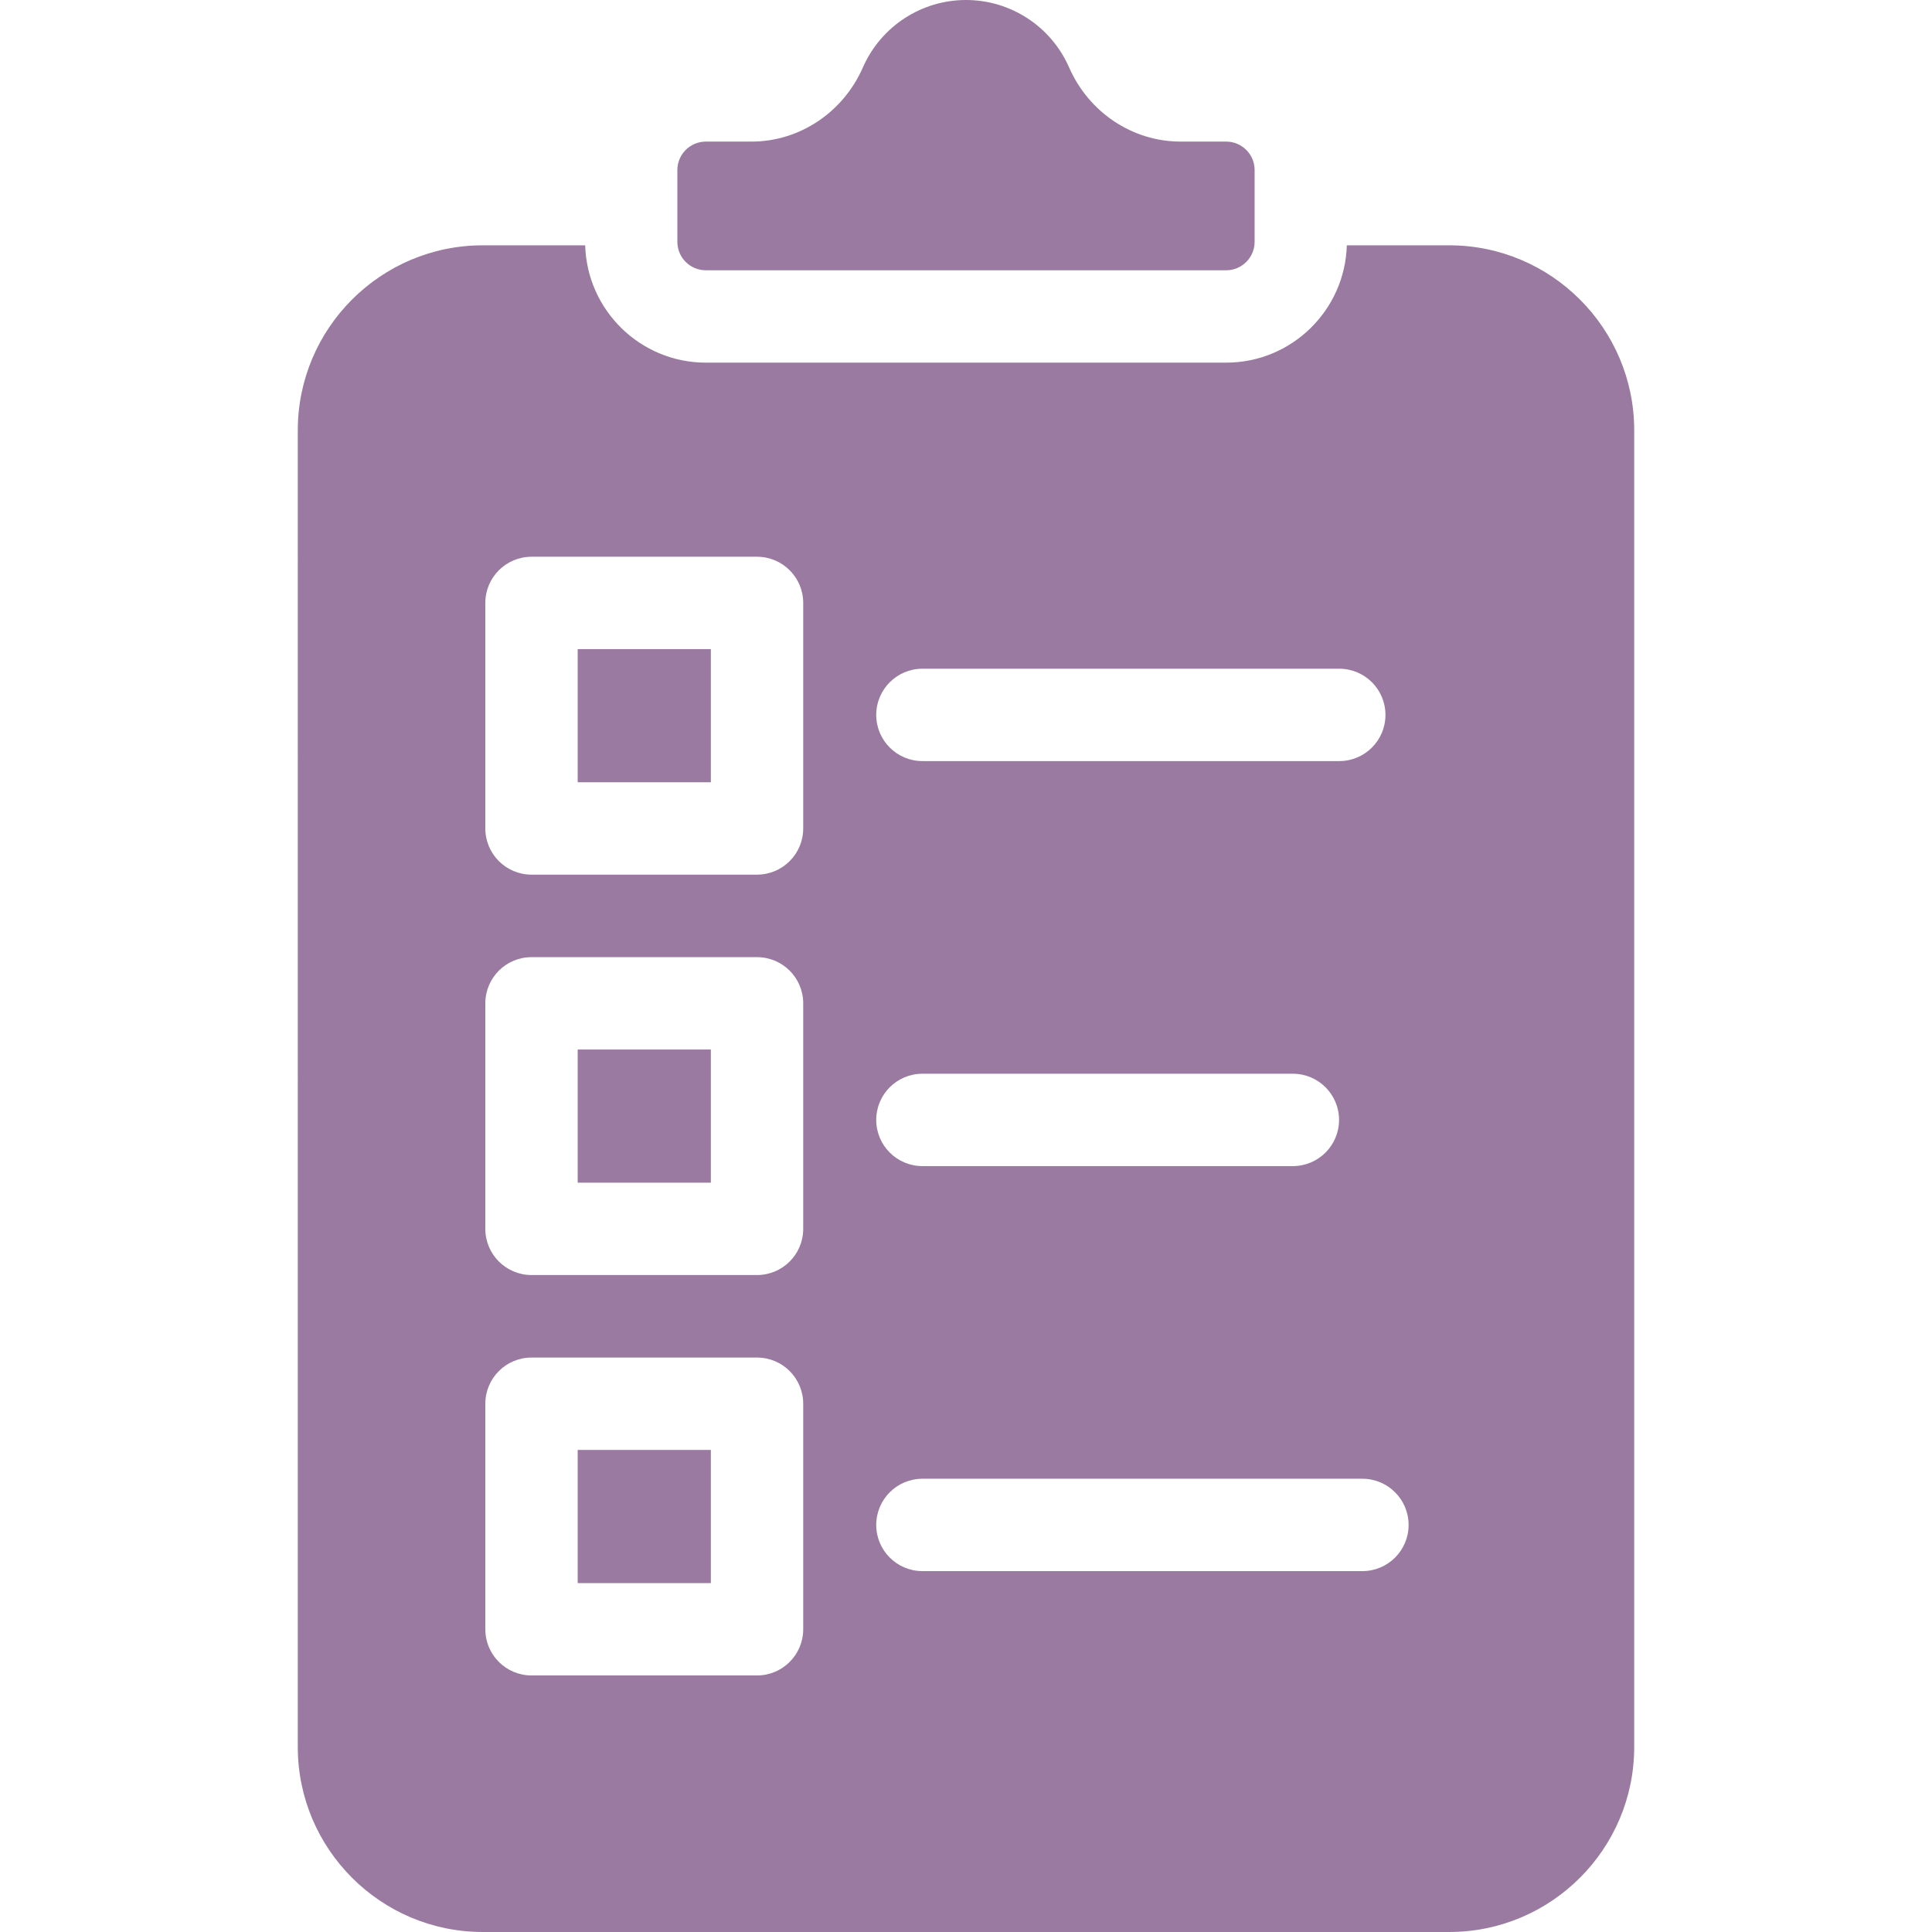 <?xml version="1.0" encoding="iso-8859-1"?>
<!-- Generator: Adobe Illustrator 17.1.0, SVG Export Plug-In . SVG Version: 6.00 Build 0)  -->
<!DOCTYPE svg PUBLIC "-//W3C//DTD SVG 1.1//EN" "http://www.w3.org/Graphics/SVG/1.1/DTD/svg11.dtd">
<svg xmlns="http://www.w3.org/2000/svg" xmlns:xlink="http://www.w3.org/1999/xlink" version="1.1" id="Capa_1" x="0px" y="0px" viewBox="0 0 209.171 209.171" style="enable-background:new 0 0 209.171 209.171;" xml:space="preserve" width="512px" height="512px">
<path d="M73.336,26.183v-7.773c0-1.698,1.381-3.08,3.079-3.08h4.945c5.19,0,9.926-3.152,12.063-8.031  C95.367,2.865,99.749,0,104.585,0s9.219,2.865,11.161,7.298c2.139,4.879,6.873,8.031,12.063,8.031h4.945  c1.698,0,3.079,1.381,3.079,3.08v7.773c0,1.698-1.381,3.08-3.079,3.08h-56.34C74.717,29.262,73.336,27.881,73.336,26.183z   M62.544,171.395h14.417v-14.417H62.544V171.395z M62.544,84.694h14.417V70.277H62.544V84.694z M176.93,46.586v142.558  c0,11.042-8.983,20.026-20.026,20.026H52.267c-11.043,0-20.026-8.984-20.026-20.026V46.586c0-11.042,8.983-20.026,20.026-20.026  h11.088c0.202,7.036,5.976,12.702,13.06,12.702h56.34c7.084,0,12.858-5.666,13.06-12.702h11.088  C167.947,26.56,176.93,35.544,176.93,46.586z M94.866,77.4c0,2.761,2.238,5,5,5h45.133c2.762,0,5-2.239,5-5s-2.238-5-5-5H99.866  C97.104,72.4,94.866,74.639,94.866,77.4z M94.866,121.25c0,2.761,2.238,5,5,5h40.109c2.762,0,5-2.239,5-5s-2.238-5-5-5H99.866  C97.104,116.25,94.866,118.488,94.866,121.25z M86.961,151.978c0-2.761-2.238-5-5-5H57.544c-2.762,0-5,2.239-5,5v24.417  c0,2.761,2.238,5,5,5h24.417c2.762,0,5-2.239,5-5V151.978z M86.961,108.627c0-2.761-2.238-5-5-5H57.544c-2.762,0-5,2.239-5,5v24.417  c0,2.761,2.238,5,5,5h24.417c2.762,0,5-2.239,5-5V108.627z M86.961,65.277c0-2.761-2.238-5-5-5H57.544c-2.762,0-5,2.239-5,5v24.417  c0,2.761,2.238,5,5,5h24.417c2.762,0,5-2.239,5-5V65.277z M152.504,165.099c0-2.761-2.238-5-5-5H99.866c-2.762,0-5,2.239-5,5  s2.238,5,5,5h47.639C150.266,170.099,152.504,167.86,152.504,165.099z M62.544,128.044h14.417v-14.417H62.544V128.044z" fill="#9a7aa0"/>
<g>
</g>
<g>
</g>
<g>
</g>
<g>
</g>
<g>
</g>
<g>
</g>
<g>
</g>
<g>
</g>
<g>
</g>
<g>
</g>
<g>
</g>
<g>
</g>
<g>
</g>
<g>
</g>
<g>
</g>
</svg>
